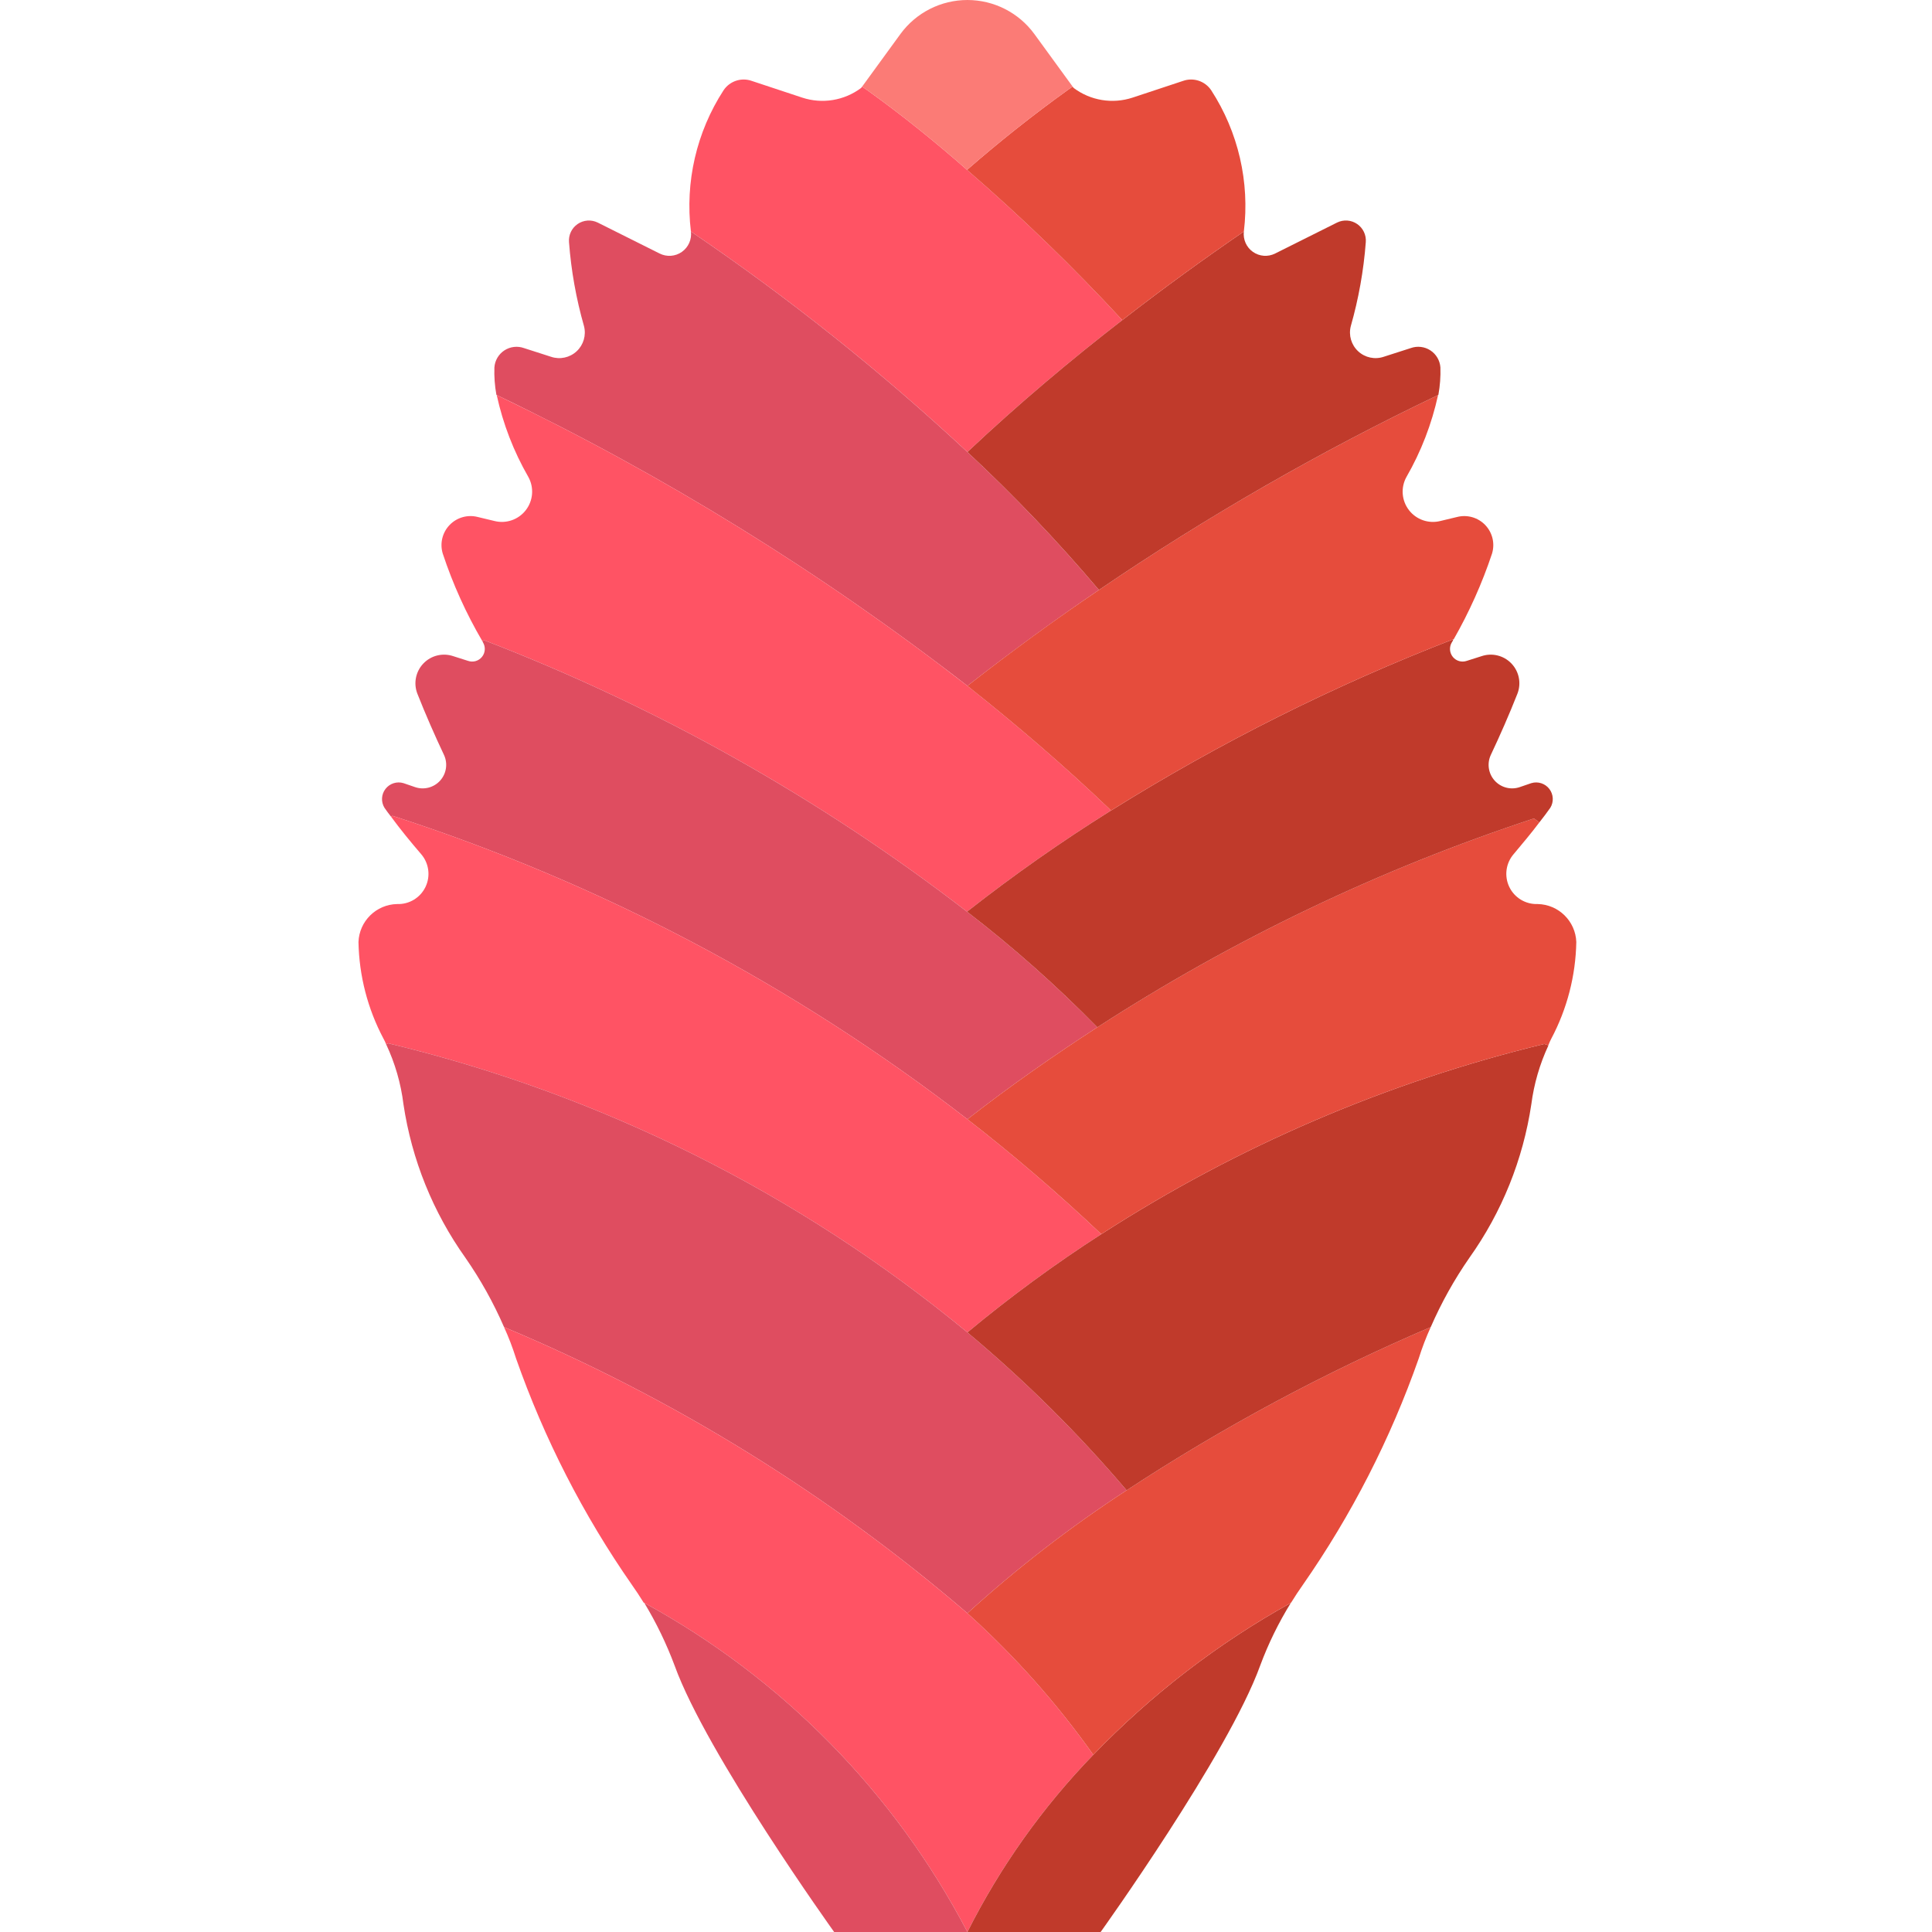 <?xml version="1.0" encoding="UTF-8"?>
<!DOCTYPE svg PUBLIC '-//W3C//DTD SVG 1.0//EN'
          'http://www.w3.org/TR/2001/REC-SVG-20010904/DTD/svg10.dtd'>
<svg contentScriptType="text/ecmascript" width="100pt" xmlns:xlink="http://www.w3.org/1999/xlink" zoomAndPan="magnify" contentStyleType="text/css" height="100.0pt" viewBox="-95 0 512 512.003" preserveAspectRatio="xMidYMid meet" xmlns="http://www.w3.org/2000/svg" version="1.0"
><path style="fill:#ff5364;" d="m202.418 84.836c-13.242 10.238-27.277 21.98-41.047 34.957-22.883-21.336-47.379-40.875-73.27-58.438-1.59-13.105 1.469-26.352 8.648-37.43 1.637-2.449 4.734-3.473 7.504-2.473l13.332 4.414c5.312 1.754 11.148.801 15.625-2.559l.262-.355 1.766 1.238c9.094 6.531 17.922 13.684 26.043 20.832 14.445 12.492 28.18 25.781 41.137 39.812zm0 0"
  /><path style="fill:#df4d60;" d="m196.238 156.34c-11.477 7.77-23.098 16.242-34.867 25.422-38.727-30.043-80.539-55.879-124.734-77.062l-.09-.09c-.434-2.387-.609-4.812-.527-7.238.129-1.836 1.109-3.508 2.652-4.516 1.543-1.004 3.469-1.23 5.203-.605l7.148 2.297c2.359.801 4.969.242 6.793-1.457 1.824-1.695 2.574-4.254 1.949-6.664-2.074-7.262-3.406-14.715-3.973-22.246-.16-1.898.711-3.734 2.281-4.812 1.57-1.078 3.598-1.227 5.309-.395l16.418 8.207c1.895.957 4.16.797 5.898-.426 1.734-1.219 2.66-3.293 2.402-5.398 25.891 17.562 50.387 37.102 73.27 58.438 12.301 11.457 23.914 23.629 34.777 36.457zm0 0"
  /><path style="fill:#ff5364;" d="m199.328 214.867c-13.117 8.207-25.785 17.105-37.957 26.66l-.09.086c-38.965-30.043-82.078-54.277-128-71.945l-.441.266c-4.309-7.348-7.828-15.129-10.504-23.215-.816-2.664-.129-5.555 1.793-7.57 1.922-2.012 4.777-2.832 7.477-2.141l4.414 1.059c3.098.789 6.371-.34 8.324-2.871 1.957-2.531 2.223-5.98.68-8.781-3.898-6.766-6.727-14.09-8.387-21.715 44.195 21.184 86.008 47.02 124.734 77.062 12.797 10.152 25.512 21.012 37.781 32.75zm0 0"
  /><path style="fill:#df4d60;" d="m195.797 272.246c-11.301 7.328-22.863 15.359-34.426 24.363-45.758-35.414-97.309-62.625-152.367-80.418l-.352.266c-.617-.797-1.234-1.59-1.766-2.387-.957-1.559-.848-3.547.27-4.996 1.113-1.449 3.012-2.059 4.762-1.535l3.09 1.059c2.352.801 4.953.125 6.621-1.715 1.668-1.84 2.086-4.496 1.059-6.758-2.383-5.031-4.941-10.859-7.062-16.242-1.094-2.758-.48-5.902 1.57-8.047 2.051-2.145 5.16-2.898 7.965-1.93l3.883 1.234c1.324.457 2.789.039 3.676-1.043.887-1.086 1.004-2.605.297-3.812-.086-.086-.086-.262-.176-.352l.441-.266c45.922 17.668 89.035 41.902 128 71.945 12.211 9.391 23.742 19.625 34.516 30.633zm0 0"
  /><path style="fill:#ff5364;" d="m196.855 327.066c-12.344 7.953-24.195 16.648-35.484 26.039-44.668-36.898-97.176-63.105-153.512-76.621l-.531.262c-.199-.516-.434-1.016-.707-1.5-4.188-7.895-6.453-16.664-6.621-25.598.207-5.539 4.699-9.957 10.242-10.066 3.188.121 6.141-1.66 7.52-4.535 1.379-2.875.922-6.293-1.164-8.703-2.738-3.18-5.562-6.621-7.945-9.887l.352-.266c55.059 17.793 106.609 45.004 152.367 80.418 11.828 9.18 23.746 19.332 35.484 30.457zm0 0"
  /><path style="fill:#df4d60;" d="m203.566 394.949c-14.914 9.711-29.027 20.605-42.195 32.574-36.719-31.535-78.152-57.125-122.793-75.828-2.801-6.441-6.23-12.594-10.238-18.363-8.602-12.082-14.23-26.027-16.422-40.695-.676-5.508-2.227-10.871-4.59-15.891l.531-.262c56.336 13.516 108.844 39.723 153.512 76.621 15.23 12.723 29.344 26.723 42.195 41.844zm0 0"
  /><path style="fill:#ff5364;" d="m194.738 465.039c-13.434 13.875-24.688 29.711-33.367 46.965-19.285-36.906-49.086-67.262-85.629-87.219-.09 0-.09-.086-.176-.086-.973-1.59-2.031-3.18-3.09-4.68-12.91-18.527-23.242-38.723-30.723-60.027-.887-2.828-1.949-5.602-3.176-8.297 44.641 18.703 86.074 44.293 122.793 75.828 12.477 11.23 23.668 23.812 33.367 37.516zm0 0"
  /><path style="fill:#df4d60;" d="m161.371 512.004h-35.312s-33.809-47.141-42.285-70.621c-2.156-5.77-4.844-11.324-8.031-16.598 36.543 19.957 66.344 50.312 85.629 87.219zm0 0"
  /><path style="fill:#c03a2b;" d="m247.086 424.785c-3.25 5.25-5.969 10.809-8.121 16.598-8.477 23.48-42.285 70.621-42.285 70.621h-35.309c8.68-17.254 19.934-33.09 33.367-46.965 15.355-15.941 32.996-29.508 52.348-40.254zm0 0"
  /><path style="fill:#e64c3c;" d="m284.16 351.695c-1.227 2.695-2.289 5.469-3.176 8.297-7.48 21.305-17.812 41.5-30.723 60.027-1.059 1.5-2.117 3.09-3.09 4.68-.047 0-.086.039-.086.086-19.352 10.746-36.992 24.312-52.348 40.254-9.699-13.703-20.891-26.285-33.367-37.516 13.168-11.969 27.281-22.863 42.195-32.574 25.539-16.766 52.508-31.238 80.594-43.254zm0 0"
  /><path style="fill:#c03a2b;" d="m315.324 277.012v.09c-2.285 4.918-3.805 10.156-4.504 15.535-2.191 14.668-7.816 28.613-16.418 40.695-4.008 5.77-7.438 11.922-10.242 18.363-28.086 12.016-55.055 26.488-80.594 43.254-12.852-15.121-26.965-29.121-42.195-41.844 11.289-9.391 23.141-18.086 35.484-26.039 36.035-23.266 75.723-40.305 117.406-50.406zm0 0"
  /><path style="fill:#e64c3c;" d="m322.738 249.648c-.168 8.934-2.434 17.703-6.621 25.598-.301.57-.566 1.16-.793 1.766l-1.062-.352c-41.684 10.102-81.371 27.141-117.406 50.406-11.738-11.125-23.656-21.277-35.484-30.457 11.562-9.004 23.125-17.035 34.426-24.363 36.043-23.34 74.938-41.941 115.73-55.348l1.41 1.059c-2.117 2.824-4.5 5.648-6.797 8.387-2.086 2.41-2.543 5.828-1.164 8.703 1.379 2.875 4.336 4.656 7.52 4.535 5.543.109 10.035 4.527 10.242 10.066zm0 0"
  /><path style="fill:#c03a2b;" d="m315.852 214.07c-.883 1.238-1.852 2.562-2.914 3.887l-1.41-1.059c-40.793 13.406-79.688 32.008-115.73 55.348-10.773-11.008-22.305-21.242-34.516-30.633l.09-.086c12.172-9.555 24.84-18.453 37.957-26.66 28.777-17.984 59.191-33.207 90.836-45.465-.094.32-.242.617-.441.883-.707 1.207-.586 2.727.297 3.812.887 1.082 2.352 1.5 3.676 1.043l3.883-1.234c2.805-.969 5.918-.215 7.965 1.93 2.051 2.145 2.664 5.289 1.57 8.047-2.117 5.383-4.68 11.211-7.062 16.242-1.023 2.262-.609 4.918 1.059 6.758 1.668 1.84 4.27 2.516 6.621 1.715l3.09-1.059c1.754-.523 3.648.086 4.766 1.535 1.113 1.449 1.223 3.438.266 4.996zm0 0"
  /><path style="fill:#e64c3c;" d="m300.402 146.719c-2.629 7.875-6.031 15.473-10.148 22.684h-.09c-31.645 12.258-62.059 27.48-90.836 45.465l-.176-.355c-12.27-11.738-24.984-22.598-37.781-32.75 11.738-9.18 23.363-17.652 34.867-25.422 28.605-19.465 58.645-36.727 89.863-51.641-1.66 7.625-4.488 14.949-8.383 21.715-1.547 2.801-1.281 6.25.676 8.781s5.227 3.66 8.328 2.871l4.414-1.059c2.695-.691 5.555.129 7.477 2.141 1.922 2.016 2.605 4.906 1.789 7.57zm0 0"
  /><path style="fill:#c03a2b;" d="m286.723 97.371c.078 2.426-.098 4.852-.531 7.238l-.09.09c-31.219 14.914-61.258 32.176-89.863 51.641l-.09-.09c-10.863-12.828-22.477-25-34.777-36.457 13.77-12.977 27.805-24.719 41.047-34.957 11.477-8.914 22.422-16.773 32.219-23.48-.254 2.105.668 4.18 2.402 5.398 1.738 1.223 4.004 1.383 5.898.426l16.418-8.207c1.715-.832 3.742-.684 5.309.395 1.57 1.078 2.441 2.914 2.285 4.812-.57 7.531-1.902 14.984-3.973 22.246-.625 2.41.121 4.969 1.945 6.664 1.824 1.699 4.434 2.258 6.793 1.457l7.148-2.297c1.734-.625 3.66-.398 5.203.605 1.543 1.008 2.527 2.68 2.656 4.516zm0 0"
  /><path style="fill:#e64c3c;" d="m234.637 61.355c-9.797 6.707-20.742 14.566-32.219 23.48-12.957-14.031-26.691-27.32-41.137-39.812l.09-.09c8.297-7.238 17.391-14.477 26.746-21.184l1.148-.797.266.355c4.473 3.359 10.309 4.312 15.625 2.559l13.328-4.414c2.773-1 5.867.023 7.504 2.473 7.18 11.078 10.242 24.324 8.648 37.43zm0 0"
  /><path style="fill:#fb7b76;" d="m189.266 22.953-1.148.797c-9.355 6.707-18.449 13.945-26.746 21.184l-.09.09c-8.121-7.148-16.949-14.301-26.043-20.832l-1.766-1.238 10.152-13.945c4.141-5.66 10.73-9.008 17.746-9.008 7.012 0 13.602 3.348 17.742 9.008zm0 0"
/></svg
>

